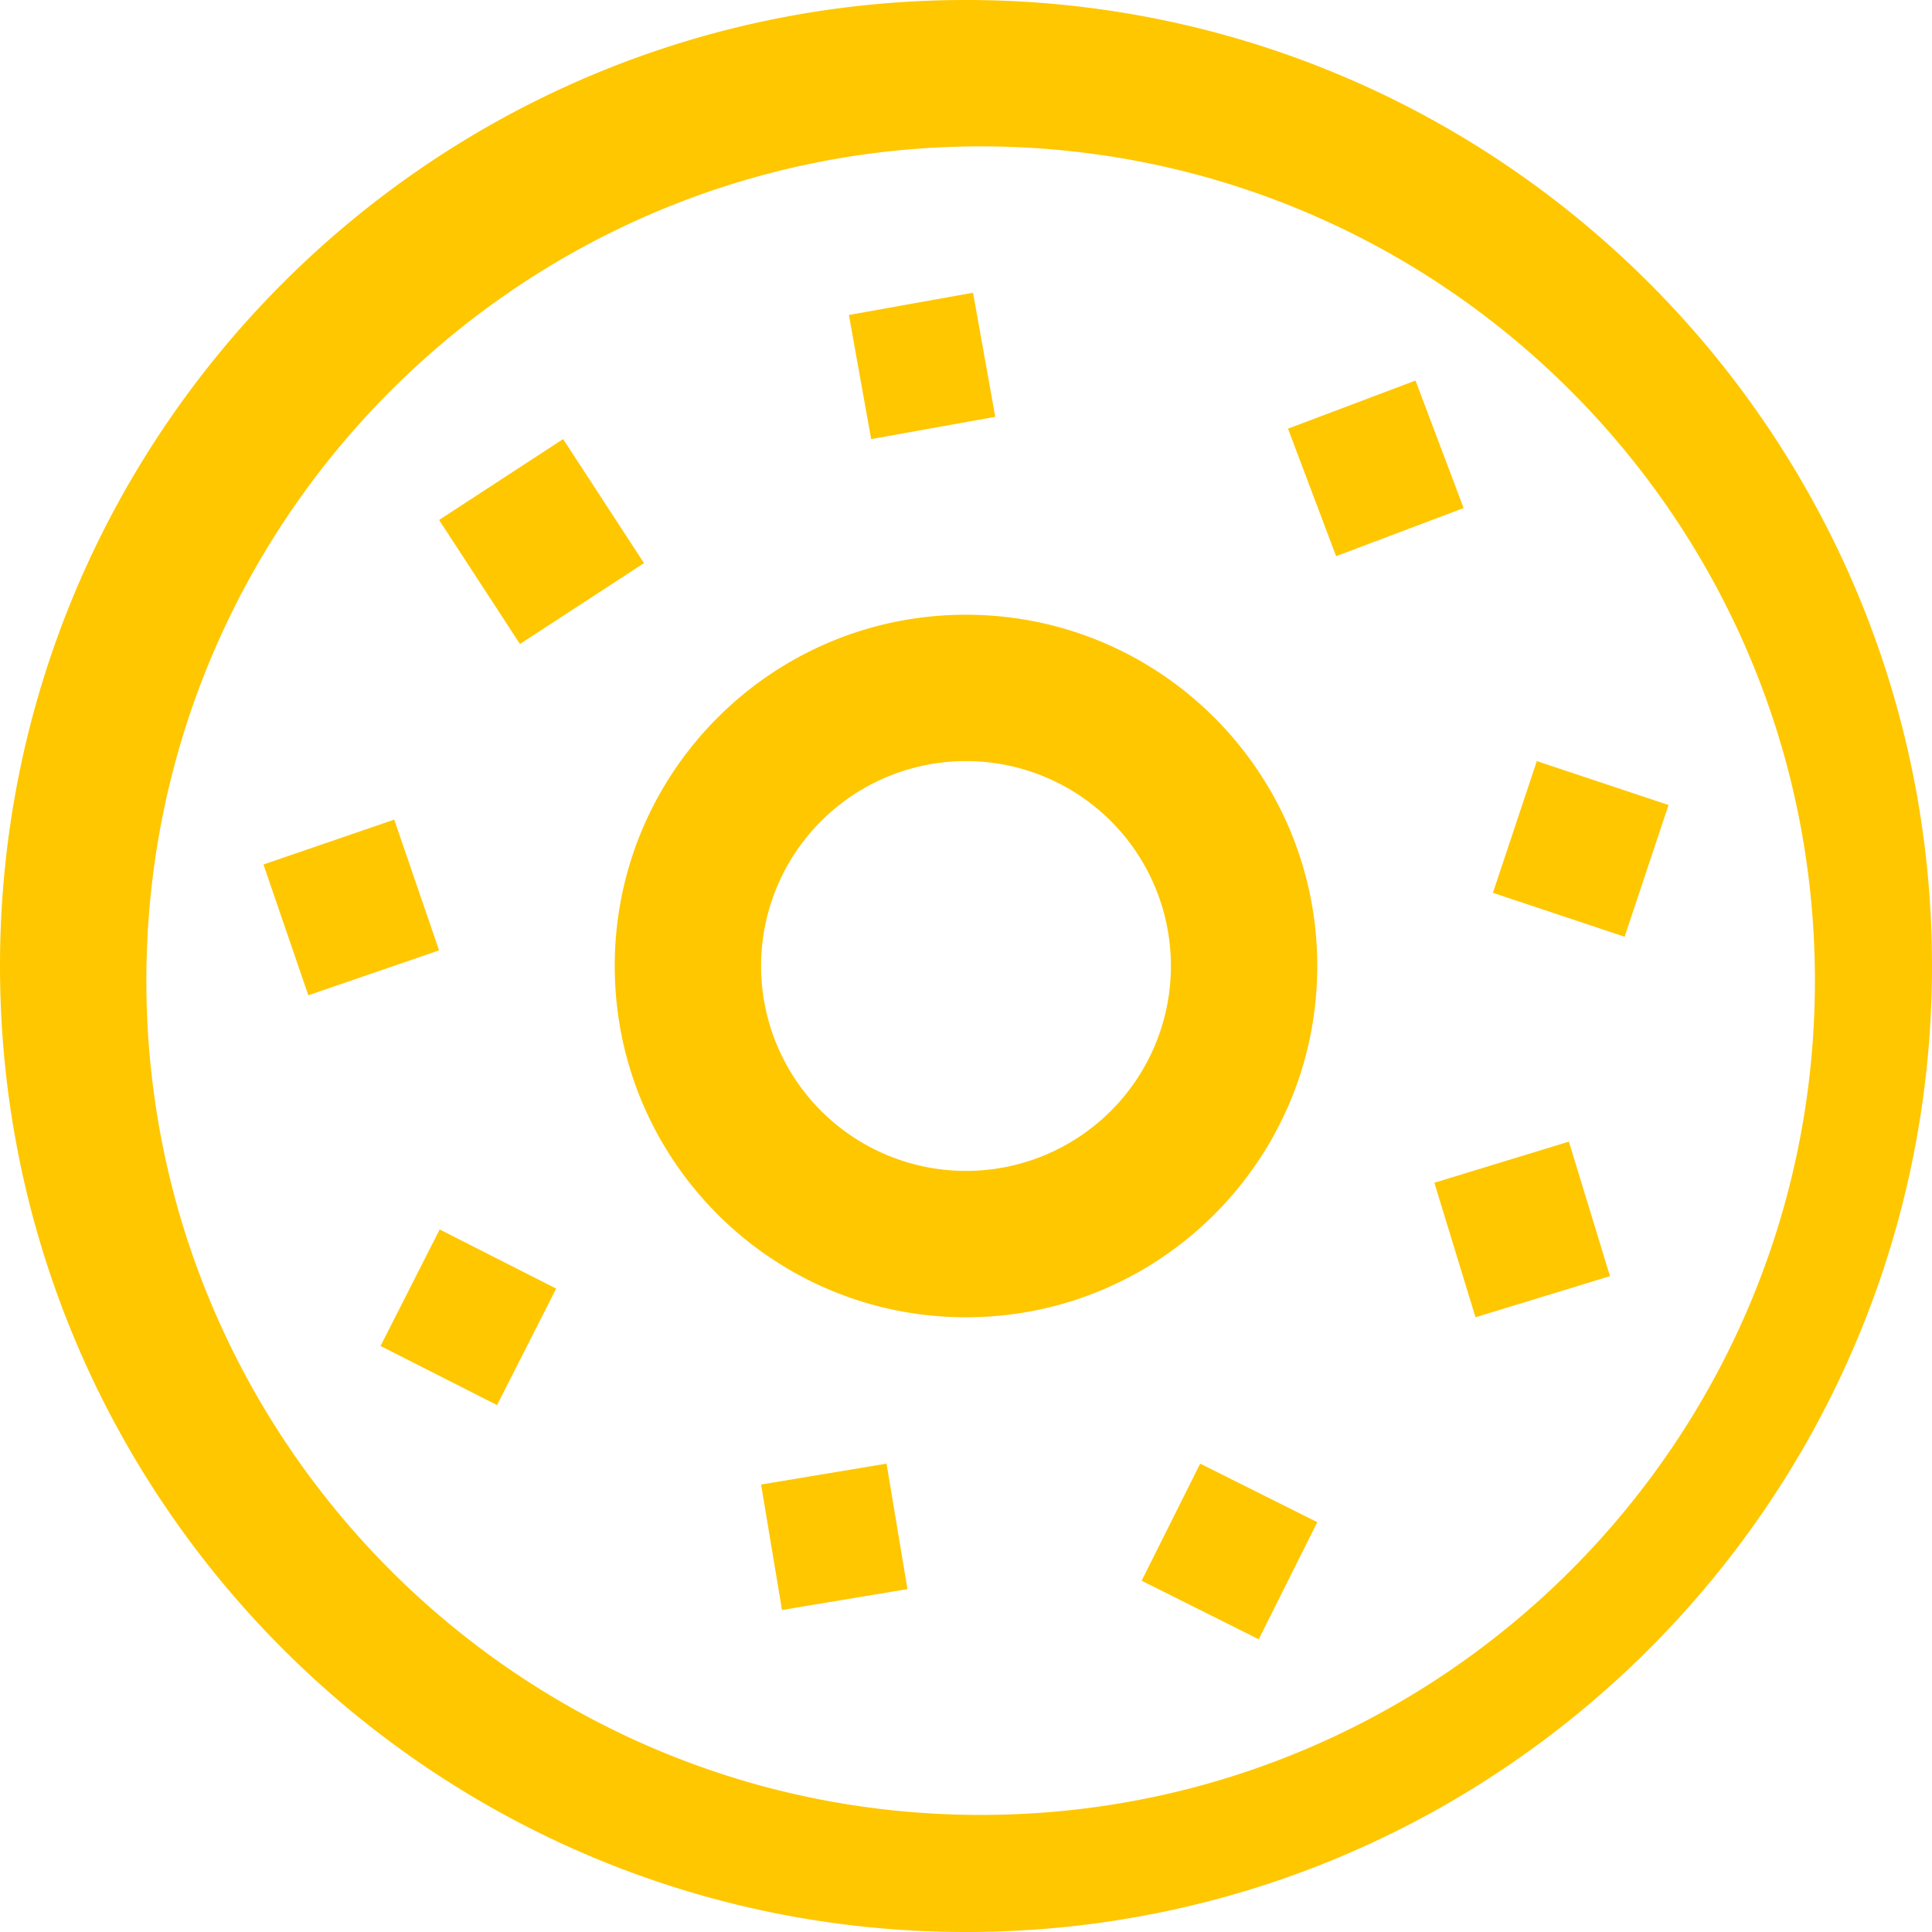 <svg xmlns="http://www.w3.org/2000/svg" width="66" height="66" viewBox="0 0 66 66">
    <path fill="#FFC700" fill-rule="nonzero" d="M66 33C66 14.775 51.225 0 33 0S0 14.775 0 33s14.775 33 33 33 33-14.775 33-33zM33.5 62C17.76 62 5 49.24 5 33.5S17.76 5 33.5 5 62 17.76 62 33.5 49.24 62 33.5 62zM33 45c6.627 0 12-5.373 12-12s-5.373-12-12-12-12 5.373-12 12 5.373 12 12 12zm0-5a7 7 0 1 1 0-14 7 7 0 0 1 0 14zm-3.24-25l4.24-.76-.76-4.24-4.24.76.76 4.24zM15 17.763L17.763 22 22 19.237 19.237 15 15 17.763zM10.533 34L15 32.467 13.467 28 9 29.533 10.533 34zM13 45.98L16.98 48 19 44.02 15.02 42 13 45.98zM26.714 55L31 54.286 30.286 50 26 50.714 26.714 55zM39 54l4 2 2-4-4-2-2 4zm11.405-9L55 43.595 53.595 39 49 40.405 50.405 45zM51 30.5l4.5 1.5 1.5-4.5-4.5-1.5-1.5 4.5zM45.644 19L50 17.356 48.356 13 44 14.644 45.644 19z"/>
</svg>
